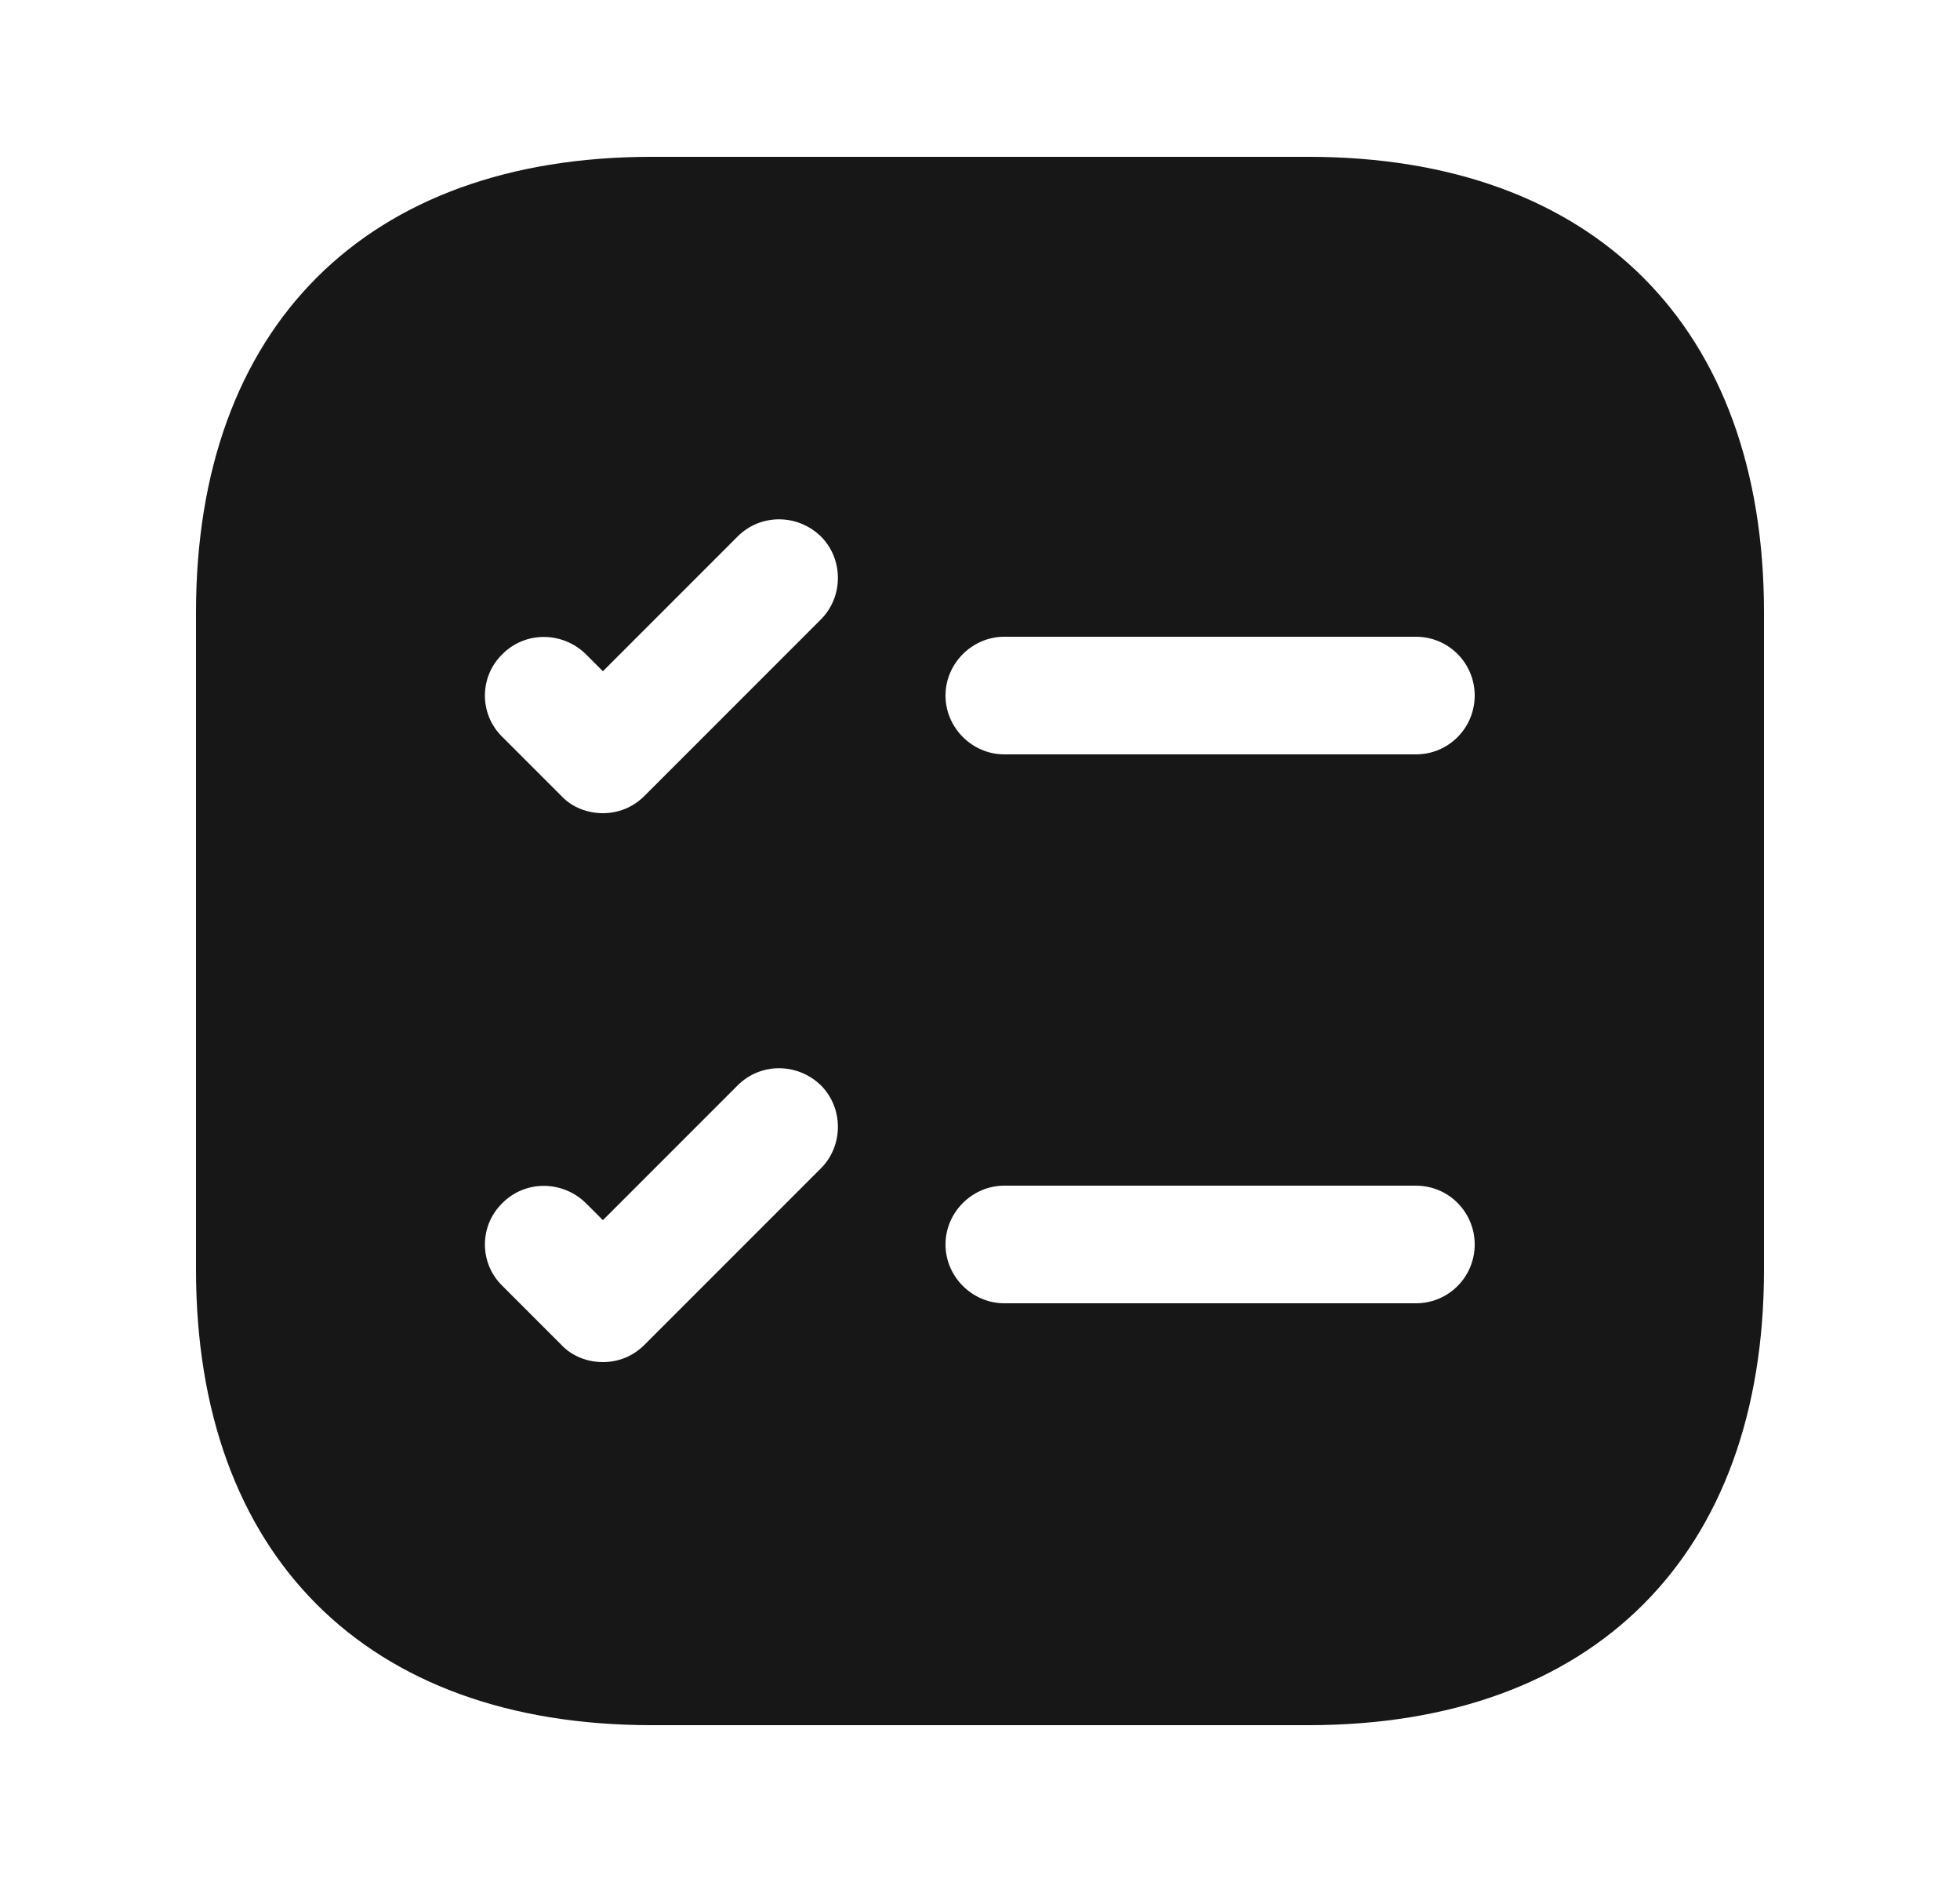 <svg width="25" height="24" viewBox="0 0 25 24" fill="none" xmlns="http://www.w3.org/2000/svg">
<path d="M16.69 2H8.31C4.67 2 2.5 4.17 2.5 7.81V16.19C2.5 19.83 4.67 22 8.31 22H16.69C20.33 22 22.5 19.83 22.5 16.19V7.81C22.5 4.17 20.33 2 16.69 2ZM10.47 14.9L8.22 17.15C8.07 17.3 7.88 17.37 7.69 17.37C7.5 17.37 7.3 17.3 7.16 17.15L6.41 16.4C6.11 16.11 6.11 15.63 6.41 15.34C6.7 15.05 7.17 15.05 7.47 15.34L7.69 15.56L9.41 13.84C9.7 13.55 10.17 13.55 10.47 13.84C10.76 14.13 10.76 14.61 10.47 14.9ZM10.47 7.9L8.22 10.15C8.07 10.3 7.88 10.37 7.69 10.37C7.5 10.37 7.3 10.3 7.16 10.15L6.41 9.4C6.11 9.11 6.11 8.63 6.41 8.34C6.7 8.05 7.17 8.05 7.47 8.34L7.69 8.56L9.41 6.84C9.7 6.55 10.17 6.55 10.47 6.84C10.76 7.13 10.76 7.61 10.47 7.9ZM18.06 16.62H12.81C12.4 16.62 12.06 16.28 12.06 15.87C12.06 15.46 12.4 15.12 12.81 15.12H18.06C18.48 15.12 18.81 15.46 18.81 15.87C18.81 16.28 18.48 16.62 18.06 16.62ZM18.06 9.62H12.81C12.4 9.62 12.06 9.28 12.06 8.87C12.06 8.46 12.4 8.12 12.81 8.12H18.06C18.48 8.12 18.81 8.46 18.81 8.87C18.81 9.28 18.48 9.62 18.06 9.62Z" fill="#171717"/>
</svg>
